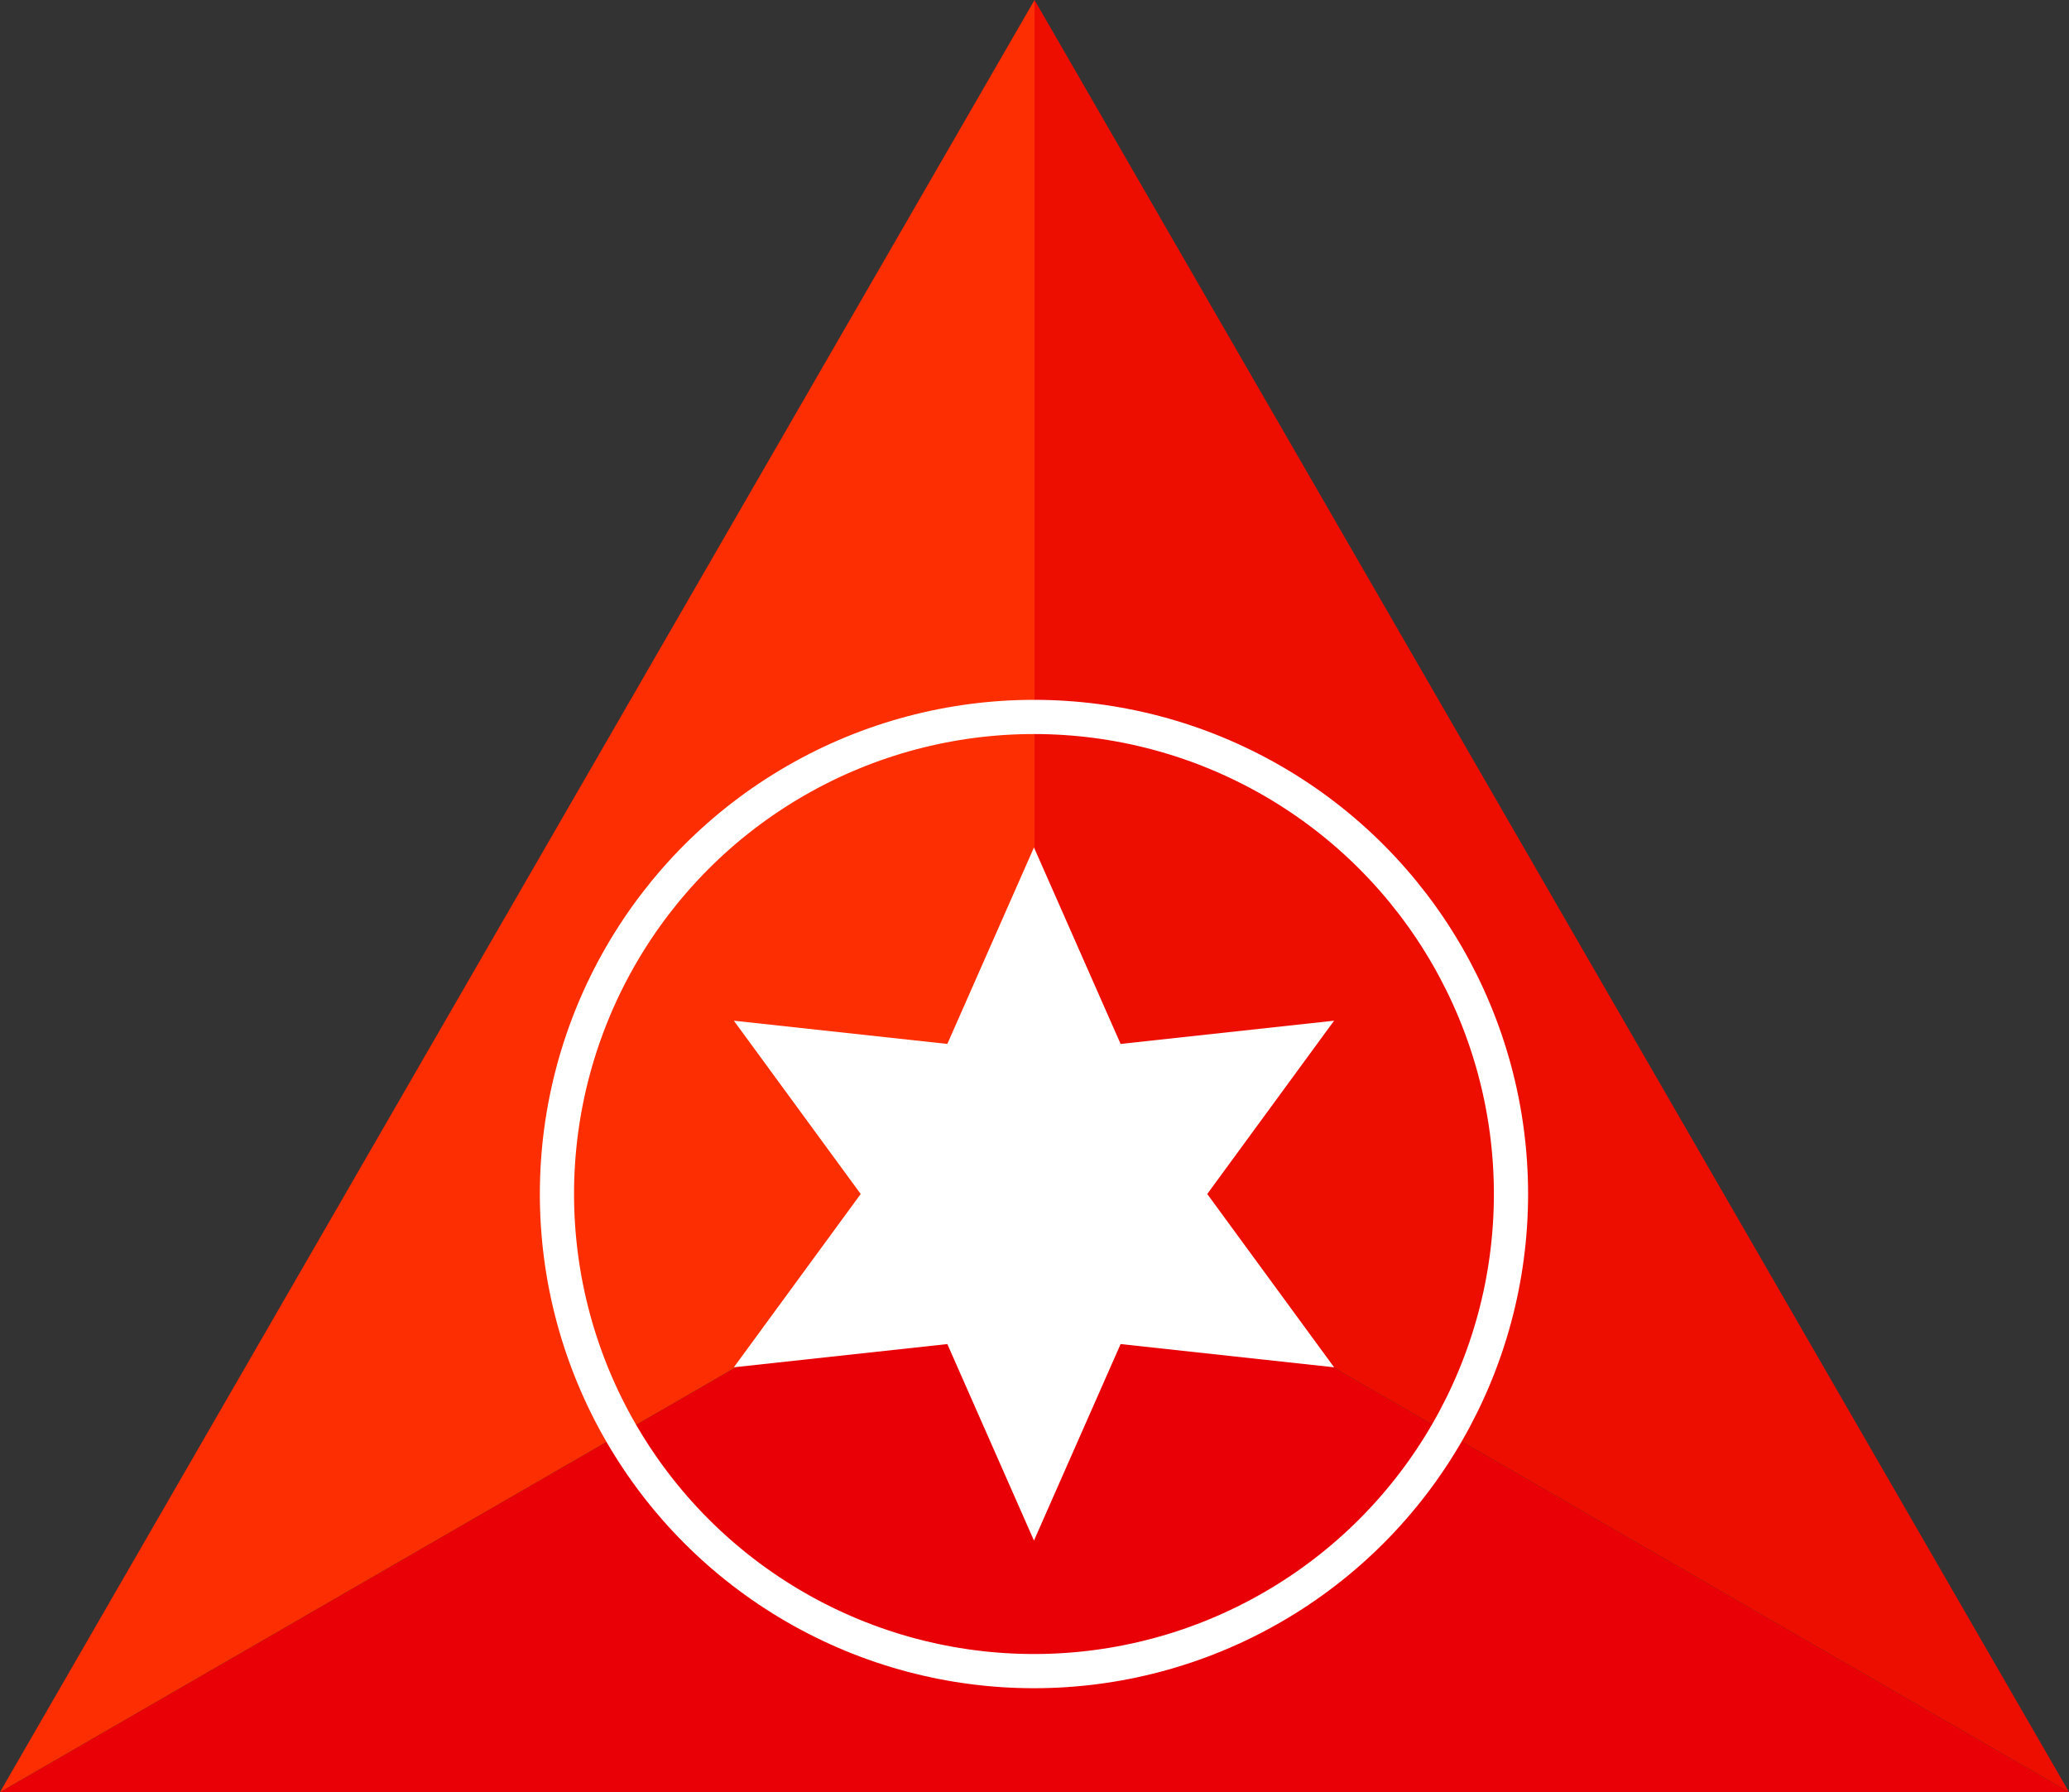 <?xml version="1.0" encoding="UTF-8" standalone="no"?>
<!-- Created with Inkscape (http://www.inkscape.org/) -->

<svg
   xmlns:dc="http://purl.org/dc/elements/1.1/"
   xmlns:cc="http://creativecommons.org/ns#"
   xmlns:rdf="http://www.w3.org/1999/02/22-rdf-syntax-ns#"
   xmlns:svg="http://www.w3.org/2000/svg"
   xmlns="http://www.w3.org/2000/svg"
   xmlns:sodipodi="http://sodipodi.sourceforge.net/DTD/sodipodi-0.dtd"
   xmlns:inkscape="http://www.inkscape.org/namespaces/inkscape"
   width="75.242mm"
   height="65.161mm"
   viewBox="0 0 75.242 65.161"
   version="1.1"
   id="svg8"
   sodipodi:docname="opentk-red-triangle.svg"
   inkscape:version="0.92.3 (2405546, 2018-03-11)">
  <rect x="0" y="0" width="75.242" height="65.161" fill="#333333" stroke="none"/>
  <defs
     id="defs2" />
  <sodipodi:namedview
     id="base"
     pagecolor="#ffffff"
     bordercolor="#666666"
     borderopacity="1.0"
     inkscape:pageopacity="0.0"
     inkscape:pageshadow="2"
     inkscape:zoom="0.35"
     inkscape:cx="-163.60917"
     inkscape:cy="-248.57232"
     inkscape:document-units="mm"
     inkscape:current-layer="layer1"
     showgrid="false"
     inkscape:window-width="1888"
     inkscape:window-height="1172"
     inkscape:window-x="0"
     inkscape:window-y="0"
     inkscape:window-maximized="1"
     fit-margin-top="0"
     fit-margin-left="0"
     fit-margin-right="0"
     fit-margin-bottom="0" />
  <g
     inkscape:label="Layer 1"
     inkscape:groupmode="layer"
     id="layer1"
     transform="translate(-8.892,-17.904)">
    <g
       id="g5089"
       inkscape:export-xdpi="90"
       inkscape:export-ydpi="90"
       transform="translate(-21.334,-98.975)">
      <g
         transform="matrix(0.876,0,0,0.876,10.456,-22.873)"
         id="g5052">
        <path
           id="path4670"
           style="fill:#eb0007;fill-opacity:0.99;fill-rule:evenodd;stroke:none;stroke-width:0.265px;stroke-linecap:butt;stroke-linejoin:bevel;stroke-opacity:1"
           d="m 65.515,209.125 42.947,24.795 H 22.569 l 42.947,-24.795"
           inkscape:connector-curvature="0"
           sodipodi:nodetypes="cccc" />
        <path
           id="path4661"
           style="fill:#ff2e00;fill-opacity:0.985;fill-rule:evenodd;stroke:none;stroke-width:0.265;stroke-linecap:butt;stroke-linejoin:bevel;stroke-miterlimit:4;stroke-dasharray:none;stroke-opacity:1;paint-order:normal"
           d="m 65.515,209.125 4e-6,-49.59 -42.947,74.386 42.947,-24.795"
           inkscape:connector-curvature="0"
           sodipodi:nodetypes="cccc" />
        <path
           id="path4668"
           style="fill:#ee0e00;fill-opacity:1;fill-rule:evenodd;stroke:none;stroke-width:0.265px;stroke-linecap:butt;stroke-linejoin:bevel;stroke-opacity:1"
           d="m 65.515,209.125 42.947,24.795 -42.947,-74.386 -4e-6,49.59"
           inkscape:connector-curvature="0"
           sodipodi:nodetypes="cccc" />
      </g>
      <g
         id="g4246-1"
         transform="matrix(1.343,0,0,1.343,-302.788,-309.827)">
        <circle
           r="12.917"
           cy="350.054"
           cx="275.961"
           id="path4242-2"
           style="opacity:1;fill:none;fill-opacity:1;stroke:#ffffff;stroke-width:0.926;stroke-miterlimit:4;stroke-dasharray:none;stroke-opacity:1" />
        <path
           d="m 275.961,340.67 2.346,5.32 5.781,-0.629 -3.435,4.692 3.435,4.692 -5.781,-0.629 -2.346,5.32 -2.346,-5.32 -5.781,0.629 3.435,-4.692 -3.435,-4.692 5.781,0.629 z"
           inkscape:randomized="0"
           inkscape:rounded="0"
           inkscape:flatsided="false"
           sodipodi:arg2="-1.0471976"
           sodipodi:arg1="-1.5707963"
           sodipodi:r2="4.691803"
           sodipodi:r1="9.383606"
           sodipodi:cy="350.05368"
           sodipodi:cx="275.96103"
           sodipodi:sides="6"
           id="path4244-7"
           style="opacity:1;fill:#ffffff;fill-opacity:1;stroke:none;stroke-width:1;stroke-miterlimit:4;stroke-dasharray:none;stroke-opacity:1"
           sodipodi:type="star" />
      </g>
    </g>
  </g>
</svg>
